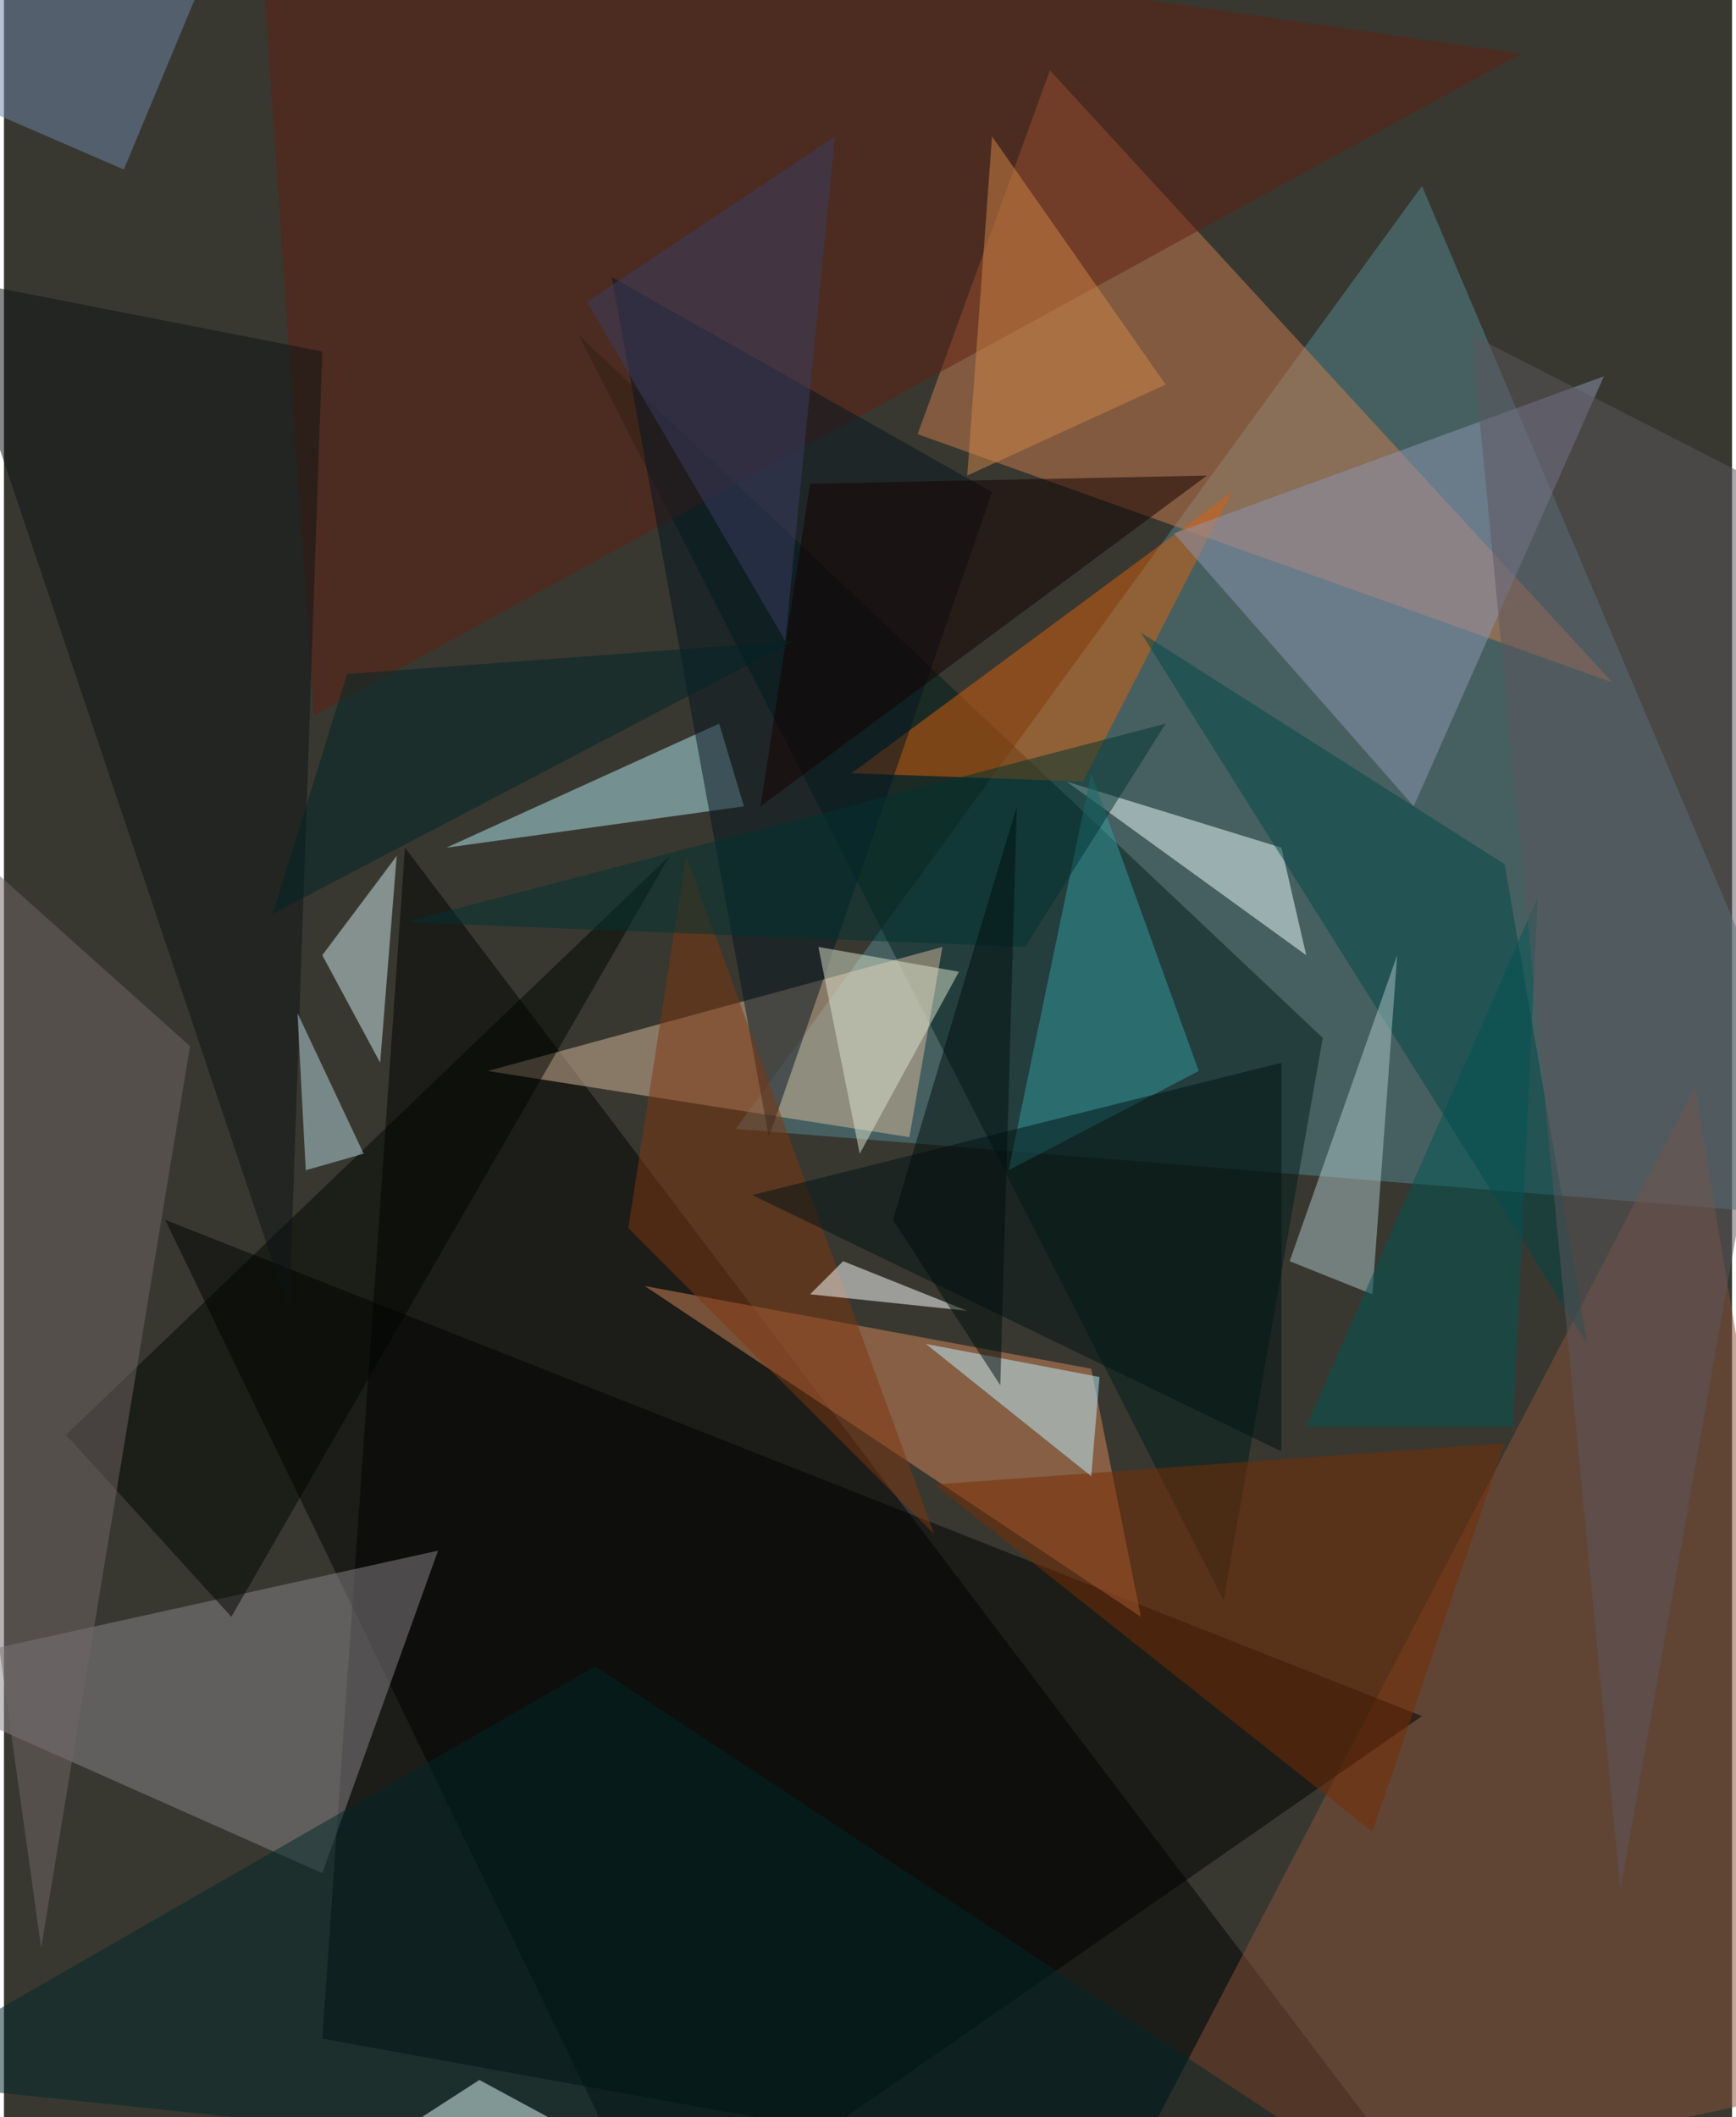 <svg xmlns="http://www.w3.org/2000/svg" width="228" height="278" viewBox="0 0 836 1024"><path fill="#383831" d="M0 0h836v1024H0z"/><g fill-opacity=".502"><path d="M154 986l40-576 512 676z"/><path fill="#548892" d="M898 590l-544-44L686 90z"/><path fill="#cb7d50" d="M778 330L442 210l64-176z"/><path fill="#875339" d="M526 1086l372-80-80-480z"/><path fill="#000300" d="M686 830l-368 256L78 590z"/><path fill="#001d1a" d="M638 502L278 162l312 612z"/><path fill="#8a868a" d="M154 906l56-156-272 60z"/><path fill="#d8b99b" d="M438 550l16-92-220 60z"/><path fill="#d4865b" d="M310 622l240 160-24-120z"/><path fill="#602110" d="M122-62l612 88-584 320z"/><path fill="#d9610d" d="M410 374l184-136-72 140z"/><path fill="#b1e8ef" d="M358 390l-12-40-132 60z"/><path fill="#8e95b4" d="M682 390L566 258l208-76z"/><path fill="#eff" d="M630 462l-116-84 104 32z"/><path fill="#051520" d="M294 134l184 104-108 312z"/><path fill="#004646" d="M726 418l40 232-216-344z"/><path fill="#000401" d="M110 782l212-368L30 694z"/><path fill="#726669" d="M90 506L-62 370l80 572z"/><path fill="#002728" d="M286 806l-348 200 772 80z"/><path fill="#359ba1" d="M578 518l-52-144-40 192z"/><path fill="#cfe9ee" d="M154 462l28 52 8-100z"/><path fill="#aec6c7" d="M662 626l-40-16 52-148z"/><path fill="#0c1214" d="M-30 134l184 36-16 464z"/><path fill="#782c03" d="M450 718l276-20-64 188z"/><path fill="#bdf0ff" d="M530 666l-4 48-80-64z"/><path fill="#7f3610" d="M302 594l148 148-120-328z"/><path fill="#001212" d="M618 514v188L362 578z"/><path fill="#fff" d="M406 610l-16 16 76 8z"/><path fill="#6f85a9" d="M58 82L-62 30l180-92z"/><path fill="#005554" d="M742 434L630 690h100z"/><path fill="#003330" d="M562 350l-68 108-300-12z"/><path fill="#140100" d="M582 230L366 390l24-156z"/><path fill="#002527" d="M382 310l-216 16-36 116z"/><path fill="#dce3ce" d="M394 458l20 100 48-88z"/><path fill="#3b3c63" d="M282 146l96 164 24-244z"/><path fill="#e3ffff" d="M230 1006l-124 80h272z"/><path fill="#b8d8e1" d="M174 558l-28 8-4-76z"/><path fill="#5c565e" d="M710 162l72 752 116-656z"/><path fill="#d08646" d="M466 230l12-164 84 120z"/><path fill="#000f0f" d="M430 590l60-200-8 280z"/></g></svg>